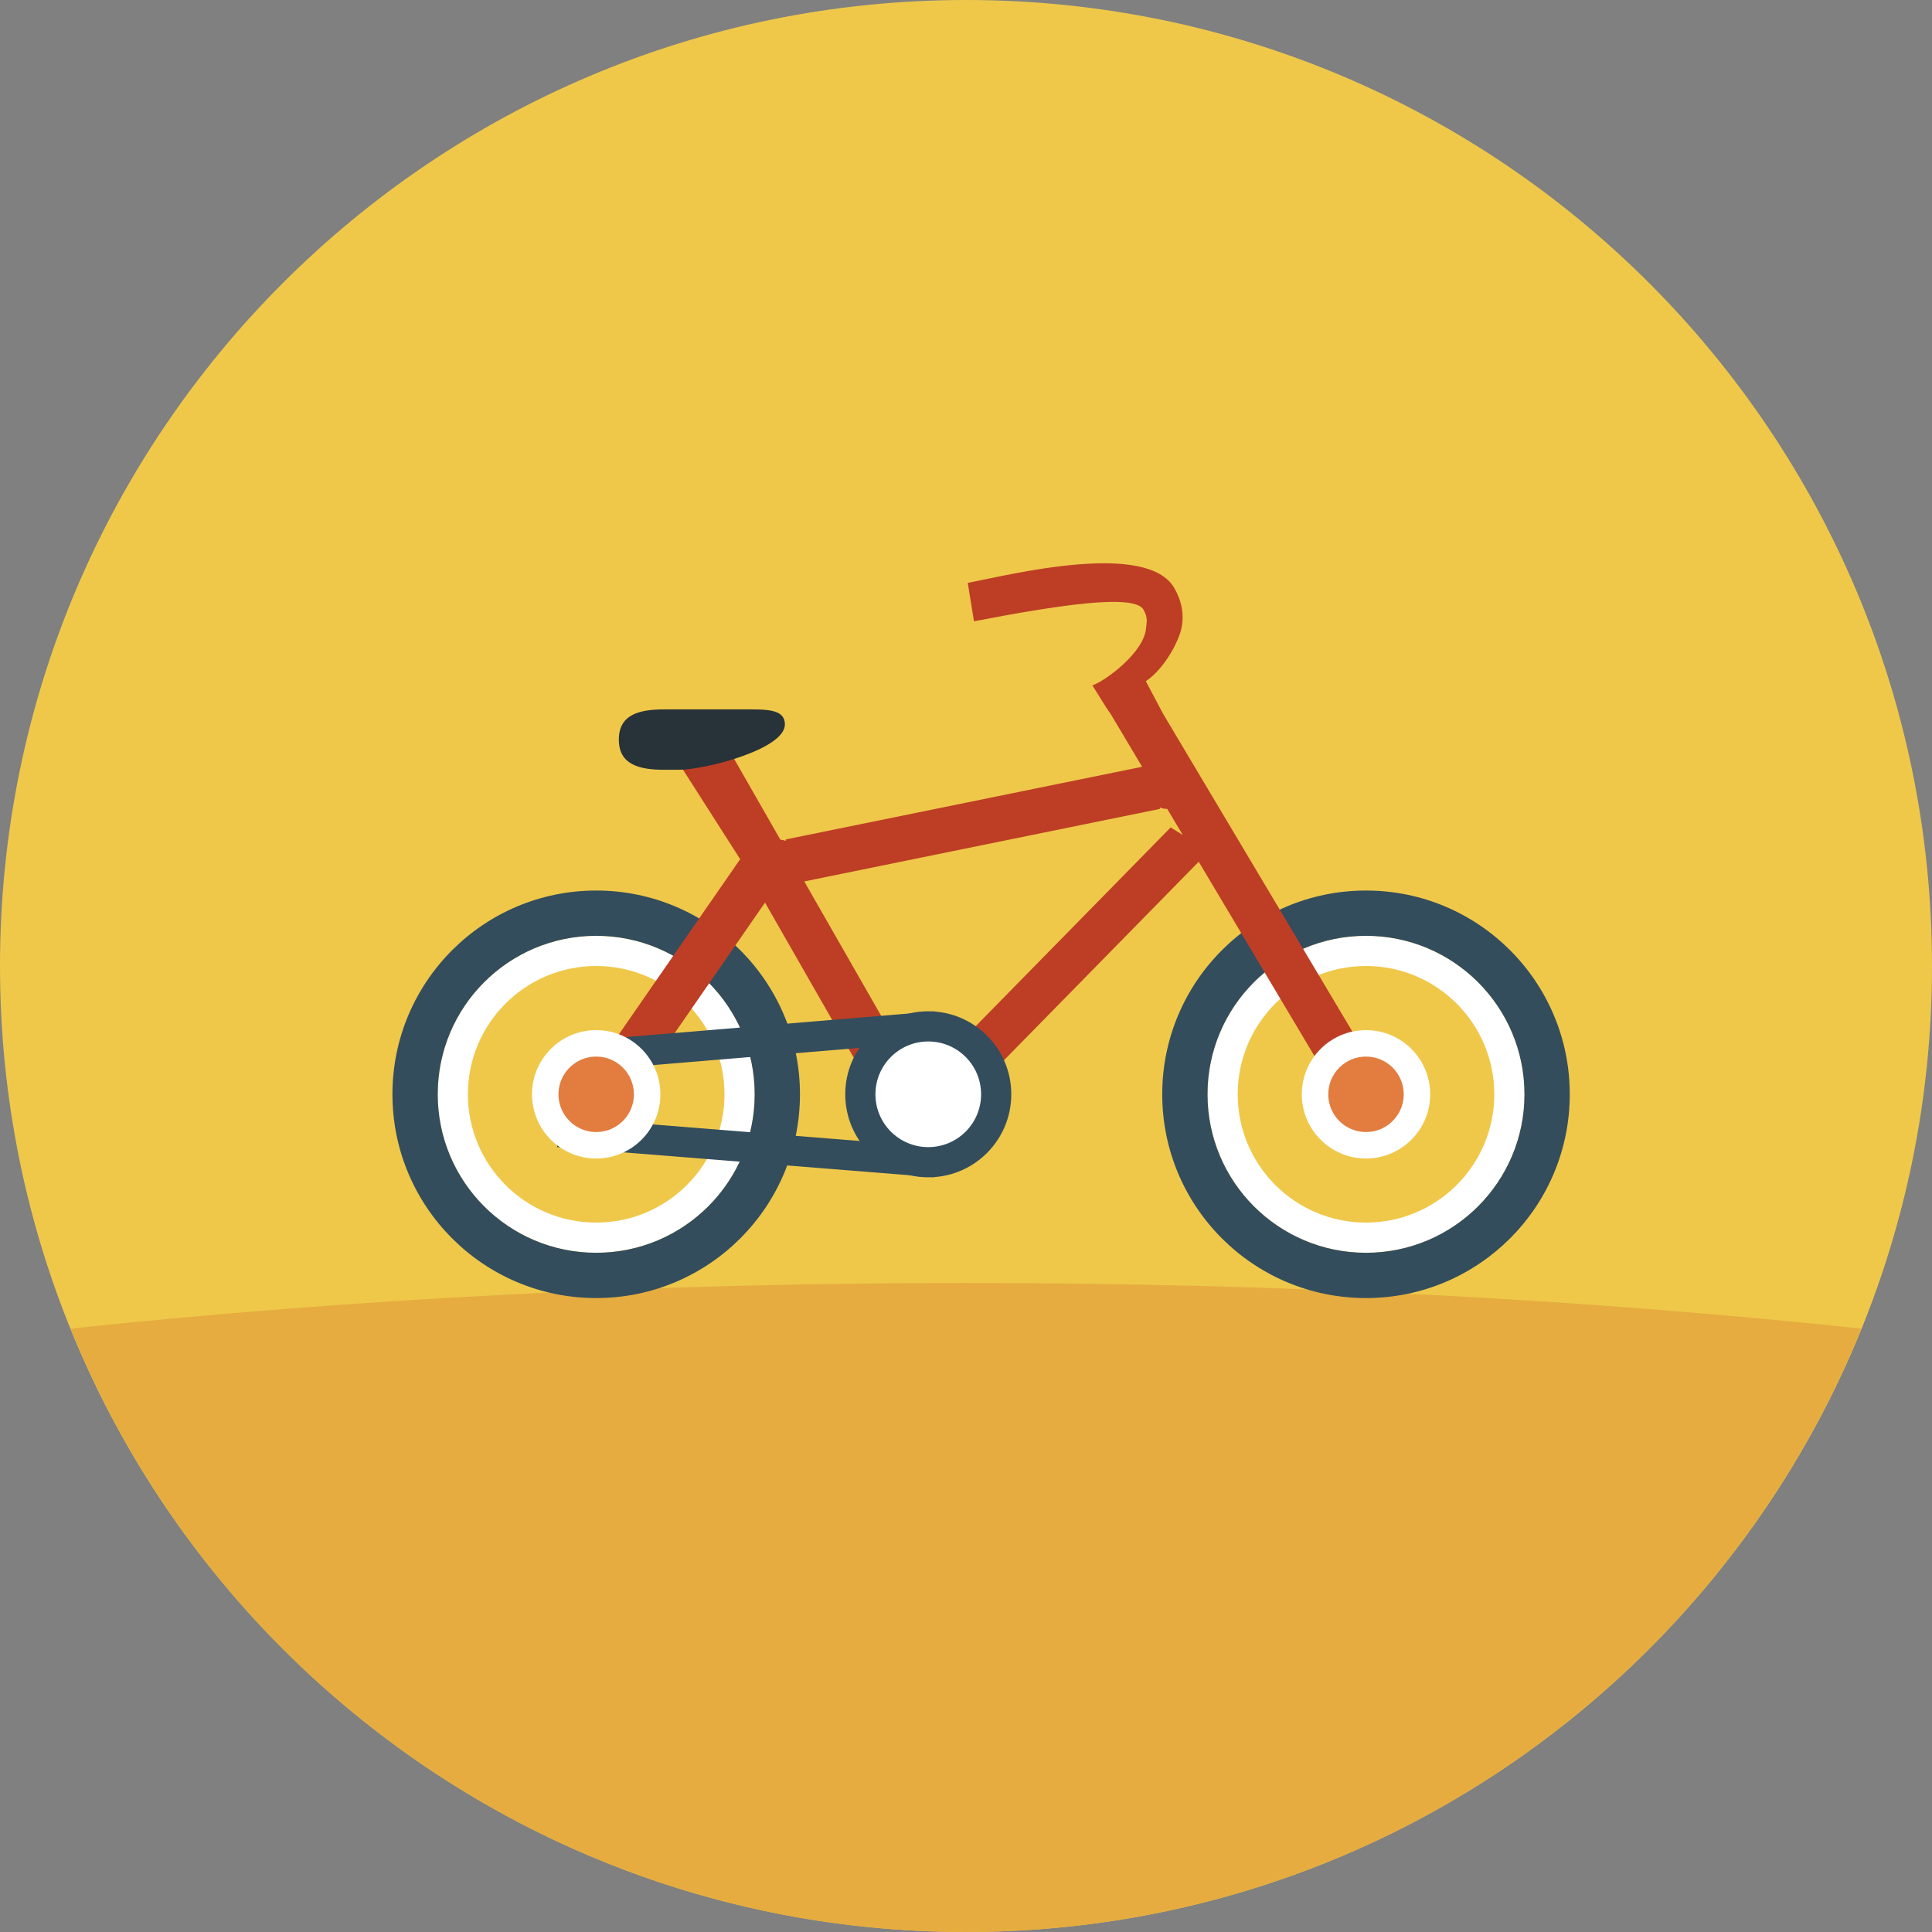 <?xml version="1.0" encoding="iso-8859-1"?>
<!-- Generator: Adobe Illustrator 19.0.0, SVG Export Plug-In . SVG Version: 6.00 Build 0)  -->
<svg xmlns="http://www.w3.org/2000/svg" xmlns:xlink="http://www.w3.org/1999/xlink" version="1.1" id="Layer_1" x="0px" y="0px" viewBox="0 0 512 512" style="enable-background:new 0 0 512 512;" xml:space="preserve">
<rect x="0" y="0" width="512" height="512" fill="#808080" stroke="none"/>
<path style="fill:#EFC84A;" d="M256,0c141.384,0,256,114.616,256,256c0,141.387-114.616,256-256,256S0,397.387,0,256  C0,114.616,114.619,0,256,0z"/>
<path style="fill:#E6AC3F;" d="M256,340c-83.576,0-163.544,4.284-237.284,12.088C56.725,445.848,148.611,512,256,512  c107.392,0,199.275-66.152,237.284-159.912C419.543,344.284,339.571,340,256,340z"/>
<path style="fill:#FFFFFF;" d="M158,248c-23.196,0-42,18.804-42,42s18.804,42,42,42s42-18.804,42-42S181.196,248,158,248z   M158,323.999c-18.775,0-34-15.224-34-34c0-18.775,15.224-34,34-34s34,15.224,34,34C192,308.775,176.78,323.999,158,323.999z   M362.003,248c-23.196,0-42,18.804-42,42s18.804,42,42,42c23.196,0,42-18.804,42-42S385.199,248,362.003,248z M362.003,323.999  c-18.78,0-34-15.224-34-34c0-18.775,15.22-34,34-34c18.772,0,34,15.224,34,34C396.003,308.775,380.775,323.999,362.003,323.999z"/>
<path style="fill:#334D5D;" d="M158,236c-29.823,0-54,24.18-54,54c0,29.823,24.176,54,54,54s54-24.176,54-54  C212,260.179,187.824,236,158,236z M158,332c-23.196,0-42-18.804-42-42c0-23.196,18.804-42,42-42s42,18.804,42,42  C200,313.196,181.196,332,158,332z M362.003,236c-29.828,0-54,24.18-54,54c0,29.823,24.172,54,54,54c29.82,0,54-24.176,54-54  C416.003,260.179,391.824,236,362.003,236z M362.003,332c-23.196,0-42-18.804-42-42c0-23.196,18.804-42,42-42  c23.196,0,42,18.804,42,42C404.003,313.196,385.199,332,362.003,332z"/>
<path style="fill:#BD3E25;" d="M371.931,296.1l-61.549-103.32l1.204-0.44l-1.212,0.416l-2.132-3.58l-4.593-8.651  c3.639-2.357,7.256-7.668,8.917-12.223c1.468-4.044,1-8.356-1.368-12.468c-7.288-12.664-43.744-3.467-54.736-1.36l1.652,10.175  c21.704-4.168,42.436-7.423,44.919-3.088c1.328,2.308,0.756,3.749,0.704,4.72c-0.392,6.604-10.868,14.147-14.024,15.257v0.003  l-0.228,0.084l3.765,6.012l1.108,1.612l4.461,7.484l-0.508,0.188l0.516-0.18l3.843,6.464l-94.447,19.253v0.371  c-0.452-0.164-0.928-0.26-1.424-0.312l-13.779-24.083l-13.247,3.628l16.38,25.631l-44.292,63.96l9.621,7.132l41.256-59.584  l32.403,56.615l-0.248,0.248l0.608,0.384l3.787,6.624l2.908-2.4l2.808,1.771l72.667-74.072l44.108,74.048L371.931,296.1  L371.931,296.1z M310.244,219.272l-66.504,67.792l-30.6-53.476l94.232-19.213v-0.368c0.616,0.223,1.272,0.363,1.96,0.368l4.125,6.92  L310.244,219.272z"/>
<path style="fill:#273239;" d="M175.999,187.999h20c6.628,0,12-0.368,12,3.999c0,6.628-21.371,12-28.001,12h-3.999  c-6.624,0-12-1.373-12-8C163.999,189.375,169.376,187.999,175.999,187.999z"/>
<path style="fill:#334D5D;" d="M248.376,275.984l-0.752-7.963l-96,8l0.752,7.963L248.376,275.984z M147.632,303.983l99.996,8  l0.752-7.963l-99.999-8L147.632,303.983z"/>
<circle style="fill:#FFFFFF;" cx="157.999" cy="290.005" r="17.009"/>
<path style="fill:#334D5D;" d="M246,268c12.152,0,22,9.852,22,22c0,12.153-9.852,22-22,22c-12.148,0-22-9.847-22-22  C224,277.852,233.852,268,246,268z"/>
<g>
	<path style="fill:#FFFFFF;" d="M246,276c7.737,0,14,6.268,14,13.999c0,7.737-6.268,14-14,14S232,297.735,232,290   C232,282.268,238.271,276,246,276z"/>
	<circle style="fill:#FFFFFF;" cx="362.003" cy="290.005" r="17.009"/>
</g>
<g>
	<circle style="fill:#E27C3F;" cx="362.003" cy="290.005" r="10"/>
	<circle style="fill:#E27C3F;" cx="157.999" cy="290.005" r="10"/>
</g>
<g>
</g>
<g>
</g>
<g>
</g>
<g>
</g>
<g>
</g>
<g>
</g>
<g>
</g>
<g>
</g>
<g>
</g>
<g>
</g>
<g>
</g>
<g>
</g>
<g>
</g>
<g>
</g>
<g>
</g>
</svg>
